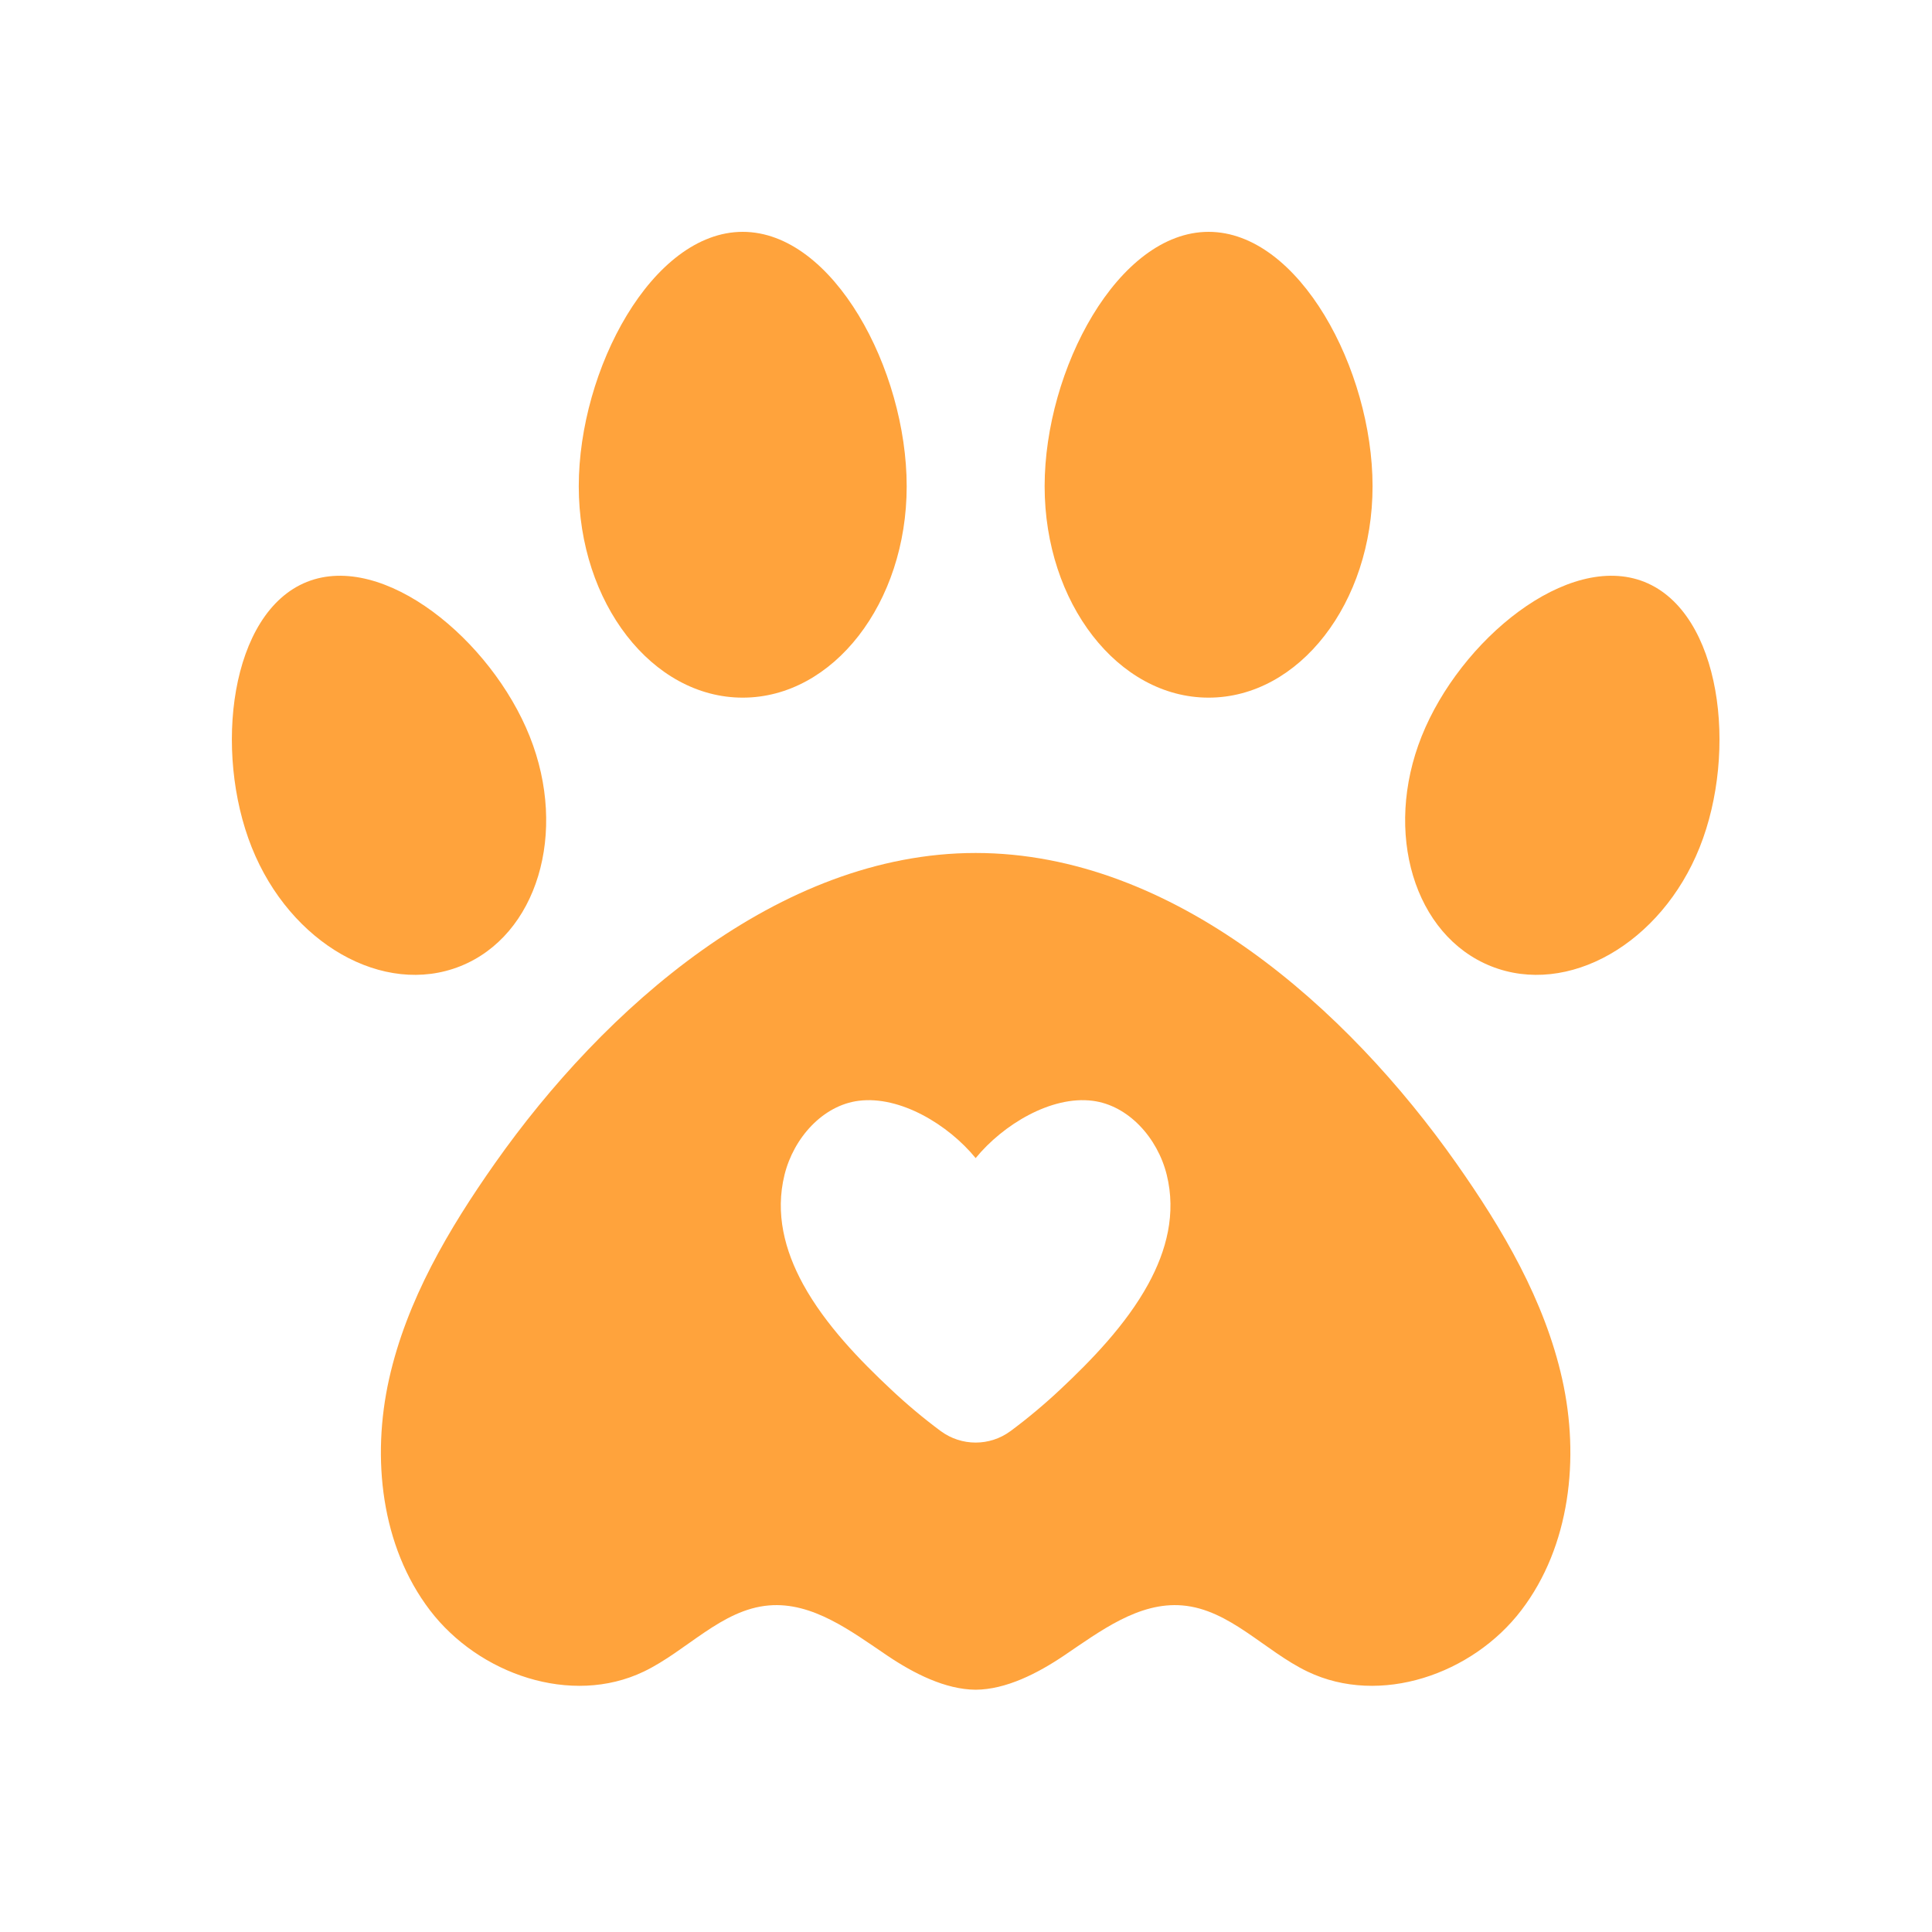 <svg width="30" height="30" viewBox="0 0 30 30" fill="none" xmlns="http://www.w3.org/2000/svg">
<g clip-path="url(#clip0_114_348)">
<path d="M18.767 3.6C20.173 3.6 21.313 5.739 21.313 7.551C21.313 9.363 20.173 10.833 18.767 10.833C17.361 10.833 16.221 9.364 16.221 7.551C16.221 5.739 17.361 3.6 18.767 3.6Z" fill="#FFA33C"/>
<path d="M11.533 3.6C12.939 3.6 14.079 5.739 14.079 7.551C14.079 9.363 12.939 10.833 11.533 10.833C10.127 10.833 8.987 9.364 8.987 7.551C8.987 5.739 10.127 3.6 11.533 3.6Z" fill="#FFA33C"/>
<path d="M3.909 13.158C3.312 11.663 3.573 9.513 4.765 9.036C5.957 8.56 7.628 9.939 8.225 11.434C8.822 12.929 8.34 14.527 7.148 15.003C5.956 15.479 4.506 14.653 3.909 13.158Z" fill="#FFA33C"/>
<path d="M26.392 13.158C25.794 14.653 24.344 15.479 23.152 15.003C21.96 14.527 21.478 12.929 22.075 11.434C22.672 9.939 24.343 8.56 25.535 9.036C26.727 9.513 26.989 11.663 26.392 13.158Z" fill="#FFA33C"/>
<path d="M24.258 21.416C23.985 20.192 23.334 19.087 22.614 18.064C20.927 15.666 18.226 13.245 15.15 13.245C12.087 13.245 9.373 15.666 7.685 18.064C6.965 19.087 6.314 20.191 6.041 21.416C5.768 22.64 5.918 24.01 6.676 25.004C7.435 25.999 8.871 26.495 9.995 25.957C10.663 25.637 11.203 24.991 11.94 24.929C12.617 24.872 13.215 25.328 13.779 25.709C14.187 25.984 14.679 26.235 15.15 26.238C15.621 26.235 16.112 25.984 16.52 25.709C17.084 25.328 17.682 24.872 18.359 24.929C19.096 24.991 19.637 25.637 20.305 25.957C21.428 26.495 22.865 25.999 23.623 25.004C24.382 24.01 24.531 22.64 24.258 21.416ZM17.829 19.941C17.482 20.575 16.934 21.134 16.472 21.568C16.223 21.802 15.962 22.021 15.69 22.223C15.689 22.223 15.689 22.224 15.688 22.224C15.369 22.459 14.931 22.459 14.611 22.224C14.611 22.223 14.61 22.223 14.609 22.223C14.337 22.021 14.076 21.802 13.828 21.568C13.365 21.134 12.817 20.575 12.47 19.941C12.184 19.417 12.034 18.842 12.182 18.242C12.324 17.668 12.778 17.163 13.334 17.093C13.977 17.011 14.726 17.464 15.15 17.983C15.574 17.464 16.322 17.011 16.965 17.093C17.521 17.163 17.975 17.668 18.117 18.242C18.265 18.842 18.116 19.417 17.829 19.941Z" fill="#FFA33C"/>
</g>
<defs>
<clipPath id="clip0_114_348">
<rect width="23.1" height="22.638" fill="white" transform="translate(3.6 3.6)"/>
</clipPath>
</defs>
</svg>
